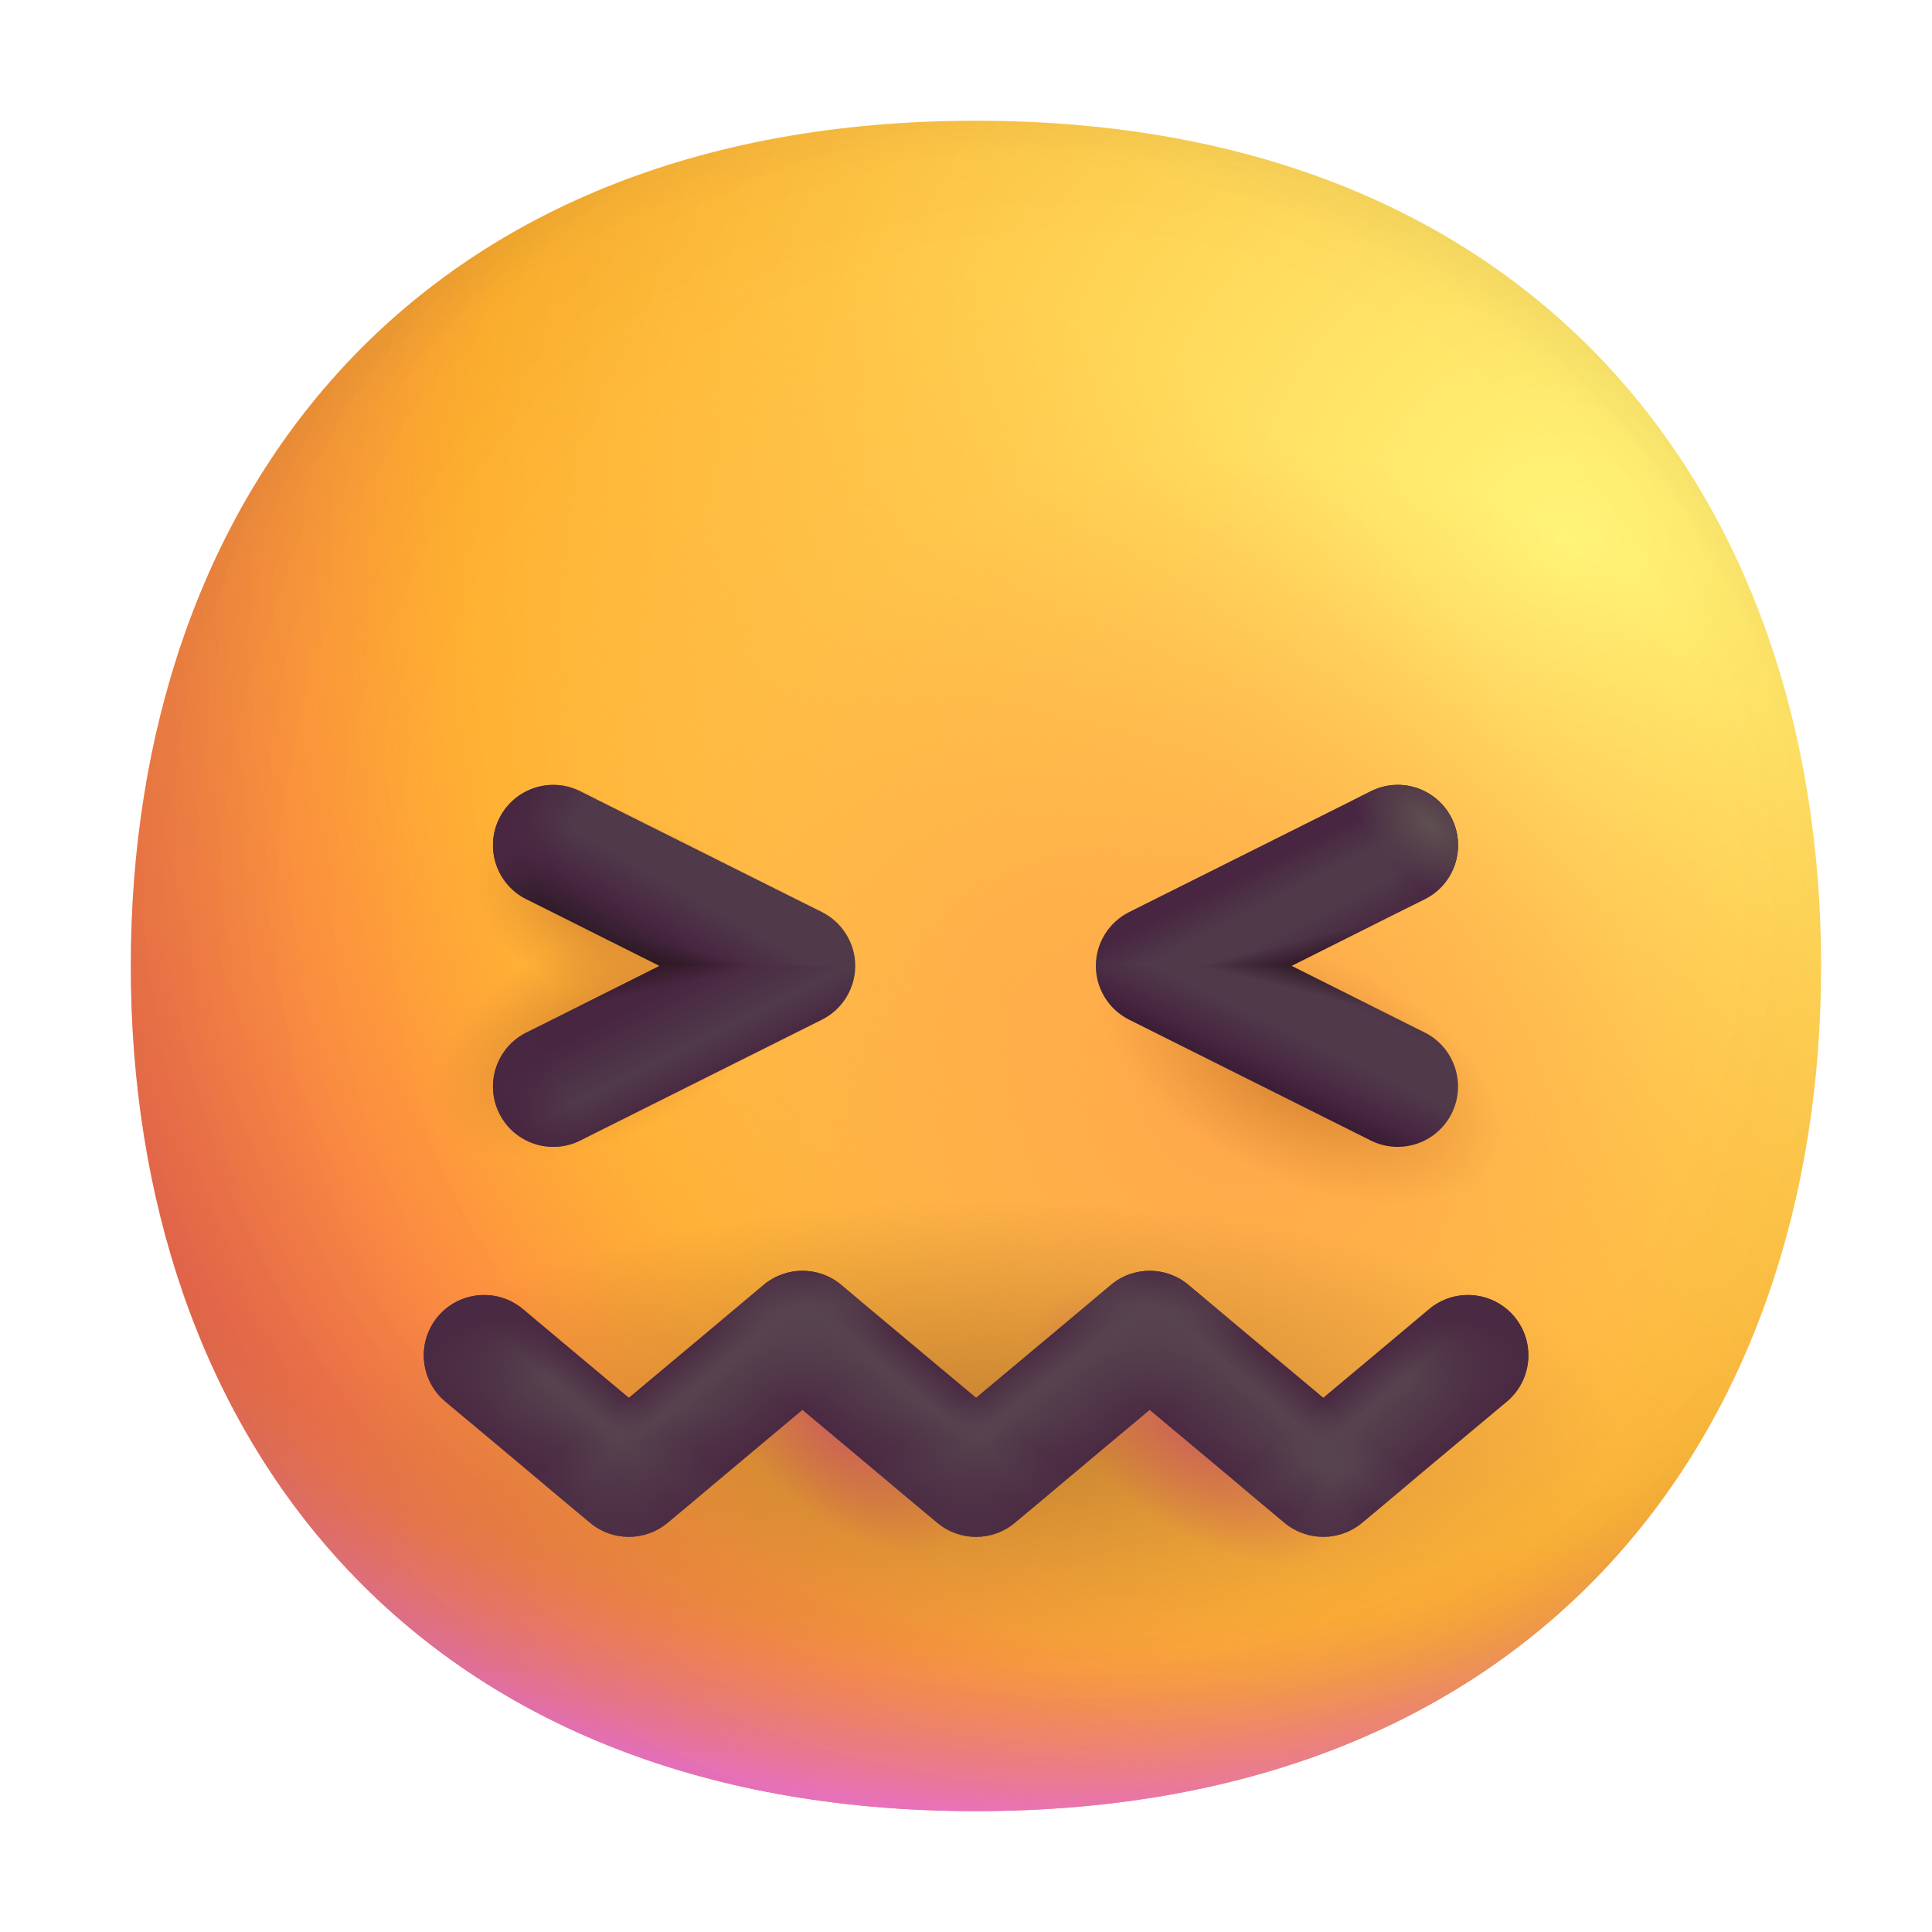 <svg width="32" height="32" viewBox="0 0 32 32" fill="none" xmlns="http://www.w3.org/2000/svg">
<path d="M16.165 29.998C25.499 29.998 30.163 23.73 30.163 15.999C30.163 8.268 25.499 2 16.165 2C6.83 2 2.166 8.268 2.166 15.999C2.166 23.73 6.83 29.998 16.165 29.998Z" fill="url(#paint0_radial_68_3200)"/>
<path d="M16.165 29.998C25.499 29.998 30.163 23.73 30.163 15.999C30.163 8.268 25.499 2 16.165 2C6.83 2 2.166 8.268 2.166 15.999C2.166 23.73 6.83 29.998 16.165 29.998Z" fill="url(#paint1_radial_68_3200)"/>
<path d="M16.165 29.998C25.499 29.998 30.163 23.73 30.163 15.999C30.163 8.268 25.499 2 16.165 2C6.83 2 2.166 8.268 2.166 15.999C2.166 23.73 6.83 29.998 16.165 29.998Z" fill="url(#paint2_radial_68_3200)" fill-opacity="0.6"/>
<path d="M16.165 29.998C25.499 29.998 30.163 23.73 30.163 15.999C30.163 8.268 25.499 2 16.165 2C6.83 2 2.166 8.268 2.166 15.999C2.166 23.73 6.83 29.998 16.165 29.998Z" fill="url(#paint3_radial_68_3200)"/>
<path d="M16.165 29.998C25.499 29.998 30.163 23.73 30.163 15.999C30.163 8.268 25.499 2 16.165 2C6.83 2 2.166 8.268 2.166 15.999C2.166 23.73 6.83 29.998 16.165 29.998Z" fill="url(#paint4_radial_68_3200)"/>
<path d="M16.165 29.998C25.499 29.998 30.163 23.73 30.163 15.999C30.163 8.268 25.499 2 16.165 2C6.83 2 2.166 8.268 2.166 15.999C2.166 23.73 6.83 29.998 16.165 29.998Z" fill="url(#paint5_radial_68_3200)"/>
<path d="M16.165 29.998C25.499 29.998 30.163 23.73 30.163 15.999C30.163 8.268 25.499 2 16.165 2C6.83 2 2.166 8.268 2.166 15.999C2.166 23.73 6.83 29.998 16.165 29.998Z" fill="url(#paint6_radial_68_3200)"/>
<path d="M16.165 29.998C25.499 29.998 30.163 23.73 30.163 15.999C30.163 8.268 25.499 2 16.165 2C6.83 2 2.166 8.268 2.166 15.999C2.166 23.73 6.83 29.998 16.165 29.998Z" fill="url(#paint7_radial_68_3200)"/>
<path d="M16.165 29.998C25.499 29.998 30.163 23.73 30.163 15.999C30.163 8.268 25.499 2 16.165 2C6.83 2 2.166 8.268 2.166 15.999C2.166 23.73 6.83 29.998 16.165 29.998Z" fill="url(#paint8_radial_68_3200)"/>
<path d="M16.165 29.998C25.499 29.998 30.163 23.73 30.163 15.999C30.163 8.268 25.499 2 16.165 2C6.83 2 2.166 8.268 2.166 15.999C2.166 23.73 6.83 29.998 16.165 29.998Z" fill="url(#paint9_radial_68_3200)"/>
<path d="M16.165 29.998C25.499 29.998 30.163 23.73 30.163 15.999C30.163 8.268 25.499 2 16.165 2C6.83 2 2.166 8.268 2.166 15.999C2.166 23.73 6.83 29.998 16.165 29.998Z" fill="url(#paint10_radial_68_3200)"/>
<path d="M16.165 29.998C25.499 29.998 30.163 23.73 30.163 15.999C30.163 8.268 25.499 2 16.165 2C6.83 2 2.166 8.268 2.166 15.999C2.166 23.73 6.83 29.998 16.165 29.998Z" fill="url(#paint11_radial_68_3200)"/>
<path d="M16.165 29.998C25.499 29.998 30.163 23.73 30.163 15.999C30.163 8.268 25.499 2 16.165 2C6.83 2 2.166 8.268 2.166 15.999C2.166 23.73 6.83 29.998 16.165 29.998Z" fill="url(#paint12_radial_68_3200)"/>
<path fill-rule="evenodd" clip-rule="evenodd" d="M12.649 21.282C13.021 20.971 13.562 20.971 13.933 21.282L16.167 23.151L18.401 21.282C18.772 20.971 19.313 20.971 19.684 21.282L21.918 23.151L23.672 21.683C24.096 21.329 24.727 21.385 25.081 21.808C25.436 22.232 25.38 22.863 24.956 23.217L22.56 25.222C22.188 25.533 21.648 25.533 21.276 25.222L19.042 23.353L16.808 25.222C16.437 25.533 15.896 25.533 15.525 25.222L13.291 23.353L11.057 25.222C10.686 25.533 10.145 25.533 9.774 25.222L7.378 23.217C6.954 22.863 6.898 22.232 7.252 21.808C7.607 21.385 8.238 21.329 8.661 21.683L10.416 23.151L12.649 21.282Z" fill="#4A2942"/>
<path fill-rule="evenodd" clip-rule="evenodd" d="M12.649 21.282C13.021 20.971 13.562 20.971 13.933 21.282L16.167 23.151L18.401 21.282C18.772 20.971 19.313 20.971 19.684 21.282L21.918 23.151L23.672 21.683C24.096 21.329 24.727 21.385 25.081 21.808C25.436 22.232 25.38 22.863 24.956 23.217L22.56 25.222C22.188 25.533 21.648 25.533 21.276 25.222L19.042 23.353L16.808 25.222C16.437 25.533 15.896 25.533 15.525 25.222L13.291 23.353L11.057 25.222C10.686 25.533 10.145 25.533 9.774 25.222L7.378 23.217C6.954 22.863 6.898 22.232 7.252 21.808C7.607 21.385 8.238 21.329 8.661 21.683L10.416 23.151L12.649 21.282Z" fill="url(#paint13_linear_68_3200)"/>
<path fill-rule="evenodd" clip-rule="evenodd" d="M12.649 21.282C13.021 20.971 13.562 20.971 13.933 21.282L16.167 23.151L18.401 21.282C18.772 20.971 19.313 20.971 19.684 21.282L21.918 23.151L23.672 21.683C24.096 21.329 24.727 21.385 25.081 21.808C25.436 22.232 25.38 22.863 24.956 23.217L22.56 25.222C22.188 25.533 21.648 25.533 21.276 25.222L19.042 23.353L16.808 25.222C16.437 25.533 15.896 25.533 15.525 25.222L13.291 23.353L11.057 25.222C10.686 25.533 10.145 25.533 9.774 25.222L7.378 23.217C6.954 22.863 6.898 22.232 7.252 21.808C7.607 21.385 8.238 21.329 8.661 21.683L10.416 23.151L12.649 21.282Z" fill="url(#paint14_linear_68_3200)"/>
<path fill-rule="evenodd" clip-rule="evenodd" d="M12.649 21.282C13.021 20.971 13.562 20.971 13.933 21.282L16.167 23.151L18.401 21.282C18.772 20.971 19.313 20.971 19.684 21.282L21.918 23.151L23.672 21.683C24.096 21.329 24.727 21.385 25.081 21.808C25.436 22.232 25.38 22.863 24.956 23.217L22.56 25.222C22.188 25.533 21.648 25.533 21.276 25.222L19.042 23.353L16.808 25.222C16.437 25.533 15.896 25.533 15.525 25.222L13.291 23.353L11.057 25.222C10.686 25.533 10.145 25.533 9.774 25.222L7.378 23.217C6.954 22.863 6.898 22.232 7.252 21.808C7.607 21.385 8.238 21.329 8.661 21.683L10.416 23.151L12.649 21.282Z" fill="url(#paint15_linear_68_3200)"/>
<path fill-rule="evenodd" clip-rule="evenodd" d="M12.649 21.282C13.021 20.971 13.562 20.971 13.933 21.282L16.167 23.151L18.401 21.282C18.772 20.971 19.313 20.971 19.684 21.282L21.918 23.151L23.672 21.683C24.096 21.329 24.727 21.385 25.081 21.808C25.436 22.232 25.38 22.863 24.956 23.217L22.56 25.222C22.188 25.533 21.648 25.533 21.276 25.222L19.042 23.353L16.808 25.222C16.437 25.533 15.896 25.533 15.525 25.222L13.291 23.353L11.057 25.222C10.686 25.533 10.145 25.533 9.774 25.222L7.378 23.217C6.954 22.863 6.898 22.232 7.252 21.808C7.607 21.385 8.238 21.329 8.661 21.683L10.416 23.151L12.649 21.282Z" fill="url(#paint16_linear_68_3200)"/>
<path fill-rule="evenodd" clip-rule="evenodd" d="M12.649 21.282C13.021 20.971 13.562 20.971 13.933 21.282L16.167 23.151L18.401 21.282C18.772 20.971 19.313 20.971 19.684 21.282L21.918 23.151L23.672 21.683C24.096 21.329 24.727 21.385 25.081 21.808C25.436 22.232 25.38 22.863 24.956 23.217L22.56 25.222C22.188 25.533 21.648 25.533 21.276 25.222L19.042 23.353L16.808 25.222C16.437 25.533 15.896 25.533 15.525 25.222L13.291 23.353L11.057 25.222C10.686 25.533 10.145 25.533 9.774 25.222L7.378 23.217C6.954 22.863 6.898 22.232 7.252 21.808C7.607 21.385 8.238 21.329 8.661 21.683L10.416 23.151L12.649 21.282Z" fill="url(#paint17_linear_68_3200)"/>
<path fill-rule="evenodd" clip-rule="evenodd" d="M12.649 21.282C13.021 20.971 13.562 20.971 13.933 21.282L16.167 23.151L18.401 21.282C18.772 20.971 19.313 20.971 19.684 21.282L21.918 23.151L23.672 21.683C24.096 21.329 24.727 21.385 25.081 21.808C25.436 22.232 25.38 22.863 24.956 23.217L22.56 25.222C22.188 25.533 21.648 25.533 21.276 25.222L19.042 23.353L16.808 25.222C16.437 25.533 15.896 25.533 15.525 25.222L13.291 23.353L11.057 25.222C10.686 25.533 10.145 25.533 9.774 25.222L7.378 23.217C6.954 22.863 6.898 22.232 7.252 21.808C7.607 21.385 8.238 21.329 8.661 21.683L10.416 23.151L12.649 21.282Z" fill="url(#paint18_linear_68_3200)"/>
<path fill-rule="evenodd" clip-rule="evenodd" d="M12.649 21.282C13.021 20.971 13.562 20.971 13.933 21.282L16.167 23.151L18.401 21.282C18.772 20.971 19.313 20.971 19.684 21.282L21.918 23.151L23.672 21.683C24.096 21.329 24.727 21.385 25.081 21.808C25.436 22.232 25.38 22.863 24.956 23.217L22.56 25.222C22.188 25.533 21.648 25.533 21.276 25.222L19.042 23.353L16.808 25.222C16.437 25.533 15.896 25.533 15.525 25.222L13.291 23.353L11.057 25.222C10.686 25.533 10.145 25.533 9.774 25.222L7.378 23.217C6.954 22.863 6.898 22.232 7.252 21.808C7.607 21.385 8.238 21.329 8.661 21.683L10.416 23.151L12.649 21.282Z" fill="url(#paint19_radial_68_3200)"/>
<path fill-rule="evenodd" clip-rule="evenodd" d="M12.649 21.282C13.021 20.971 13.562 20.971 13.933 21.282L16.167 23.151L18.401 21.282C18.772 20.971 19.313 20.971 19.684 21.282L21.918 23.151L23.672 21.683C24.096 21.329 24.727 21.385 25.081 21.808C25.436 22.232 25.38 22.863 24.956 23.217L22.56 25.222C22.188 25.533 21.648 25.533 21.276 25.222L19.042 23.353L16.808 25.222C16.437 25.533 15.896 25.533 15.525 25.222L13.291 23.353L11.057 25.222C10.686 25.533 10.145 25.533 9.774 25.222L7.378 23.217C6.954 22.863 6.898 22.232 7.252 21.808C7.607 21.385 8.238 21.329 8.661 21.683L10.416 23.151L12.649 21.282Z" fill="url(#paint20_radial_68_3200)"/>
<path fill-rule="evenodd" clip-rule="evenodd" d="M12.649 21.282C13.021 20.971 13.562 20.971 13.933 21.282L16.167 23.151L18.401 21.282C18.772 20.971 19.313 20.971 19.684 21.282L21.918 23.151L23.672 21.683C24.096 21.329 24.727 21.385 25.081 21.808C25.436 22.232 25.38 22.863 24.956 23.217L22.56 25.222C22.188 25.533 21.648 25.533 21.276 25.222L19.042 23.353L16.808 25.222C16.437 25.533 15.896 25.533 15.525 25.222L13.291 23.353L11.057 25.222C10.686 25.533 10.145 25.533 9.774 25.222L7.378 23.217C6.954 22.863 6.898 22.232 7.252 21.808C7.607 21.385 8.238 21.329 8.661 21.683L10.416 23.151L12.649 21.282Z" fill="url(#paint21_radial_68_3200)"/>
<path fill-rule="evenodd" clip-rule="evenodd" d="M12.649 21.282C13.021 20.971 13.562 20.971 13.933 21.282L16.167 23.151L18.401 21.282C18.772 20.971 19.313 20.971 19.684 21.282L21.918 23.151L23.672 21.683C24.096 21.329 24.727 21.385 25.081 21.808C25.436 22.232 25.38 22.863 24.956 23.217L22.56 25.222C22.188 25.533 21.648 25.533 21.276 25.222L19.042 23.353L16.808 25.222C16.437 25.533 15.896 25.533 15.525 25.222L13.291 23.353L11.057 25.222C10.686 25.533 10.145 25.533 9.774 25.222L7.378 23.217C6.954 22.863 6.898 22.232 7.252 21.808C7.607 21.385 8.238 21.329 8.661 21.683L10.416 23.151L12.649 21.282Z" fill="url(#paint22_radial_68_3200)"/>
<path fill-rule="evenodd" clip-rule="evenodd" d="M12.649 21.282C13.021 20.971 13.562 20.971 13.933 21.282L16.167 23.151L18.401 21.282C18.772 20.971 19.313 20.971 19.684 21.282L21.918 23.151L23.672 21.683C24.096 21.329 24.727 21.385 25.081 21.808C25.436 22.232 25.38 22.863 24.956 23.217L22.56 25.222C22.188 25.533 21.648 25.533 21.276 25.222L19.042 23.353L16.808 25.222C16.437 25.533 15.896 25.533 15.525 25.222L13.291 23.353L11.057 25.222C10.686 25.533 10.145 25.533 9.774 25.222L7.378 23.217C6.954 22.863 6.898 22.232 7.252 21.808C7.607 21.385 8.238 21.329 8.661 21.683L10.416 23.151L12.649 21.282Z" fill="url(#paint23_radial_68_3200)"/>
<path fill-rule="evenodd" clip-rule="evenodd" d="M12.649 21.282C13.021 20.971 13.562 20.971 13.933 21.282L16.167 23.151L18.401 21.282C18.772 20.971 19.313 20.971 19.684 21.282L21.918 23.151L23.672 21.683C24.096 21.329 24.727 21.385 25.081 21.808C25.436 22.232 25.38 22.863 24.956 23.217L22.56 25.222C22.188 25.533 21.648 25.533 21.276 25.222L19.042 23.353L16.808 25.222C16.437 25.533 15.896 25.533 15.525 25.222L13.291 23.353L11.057 25.222C10.686 25.533 10.145 25.533 9.774 25.222L7.378 23.217C6.954 22.863 6.898 22.232 7.252 21.808C7.607 21.385 8.238 21.329 8.661 21.683L10.416 23.151L12.649 21.282Z" fill="url(#paint24_radial_68_3200)"/>
<path fill-rule="evenodd" clip-rule="evenodd" d="M12.649 21.282C13.021 20.971 13.562 20.971 13.933 21.282L16.167 23.151L18.401 21.282C18.772 20.971 19.313 20.971 19.684 21.282L21.918 23.151L23.672 21.683C24.096 21.329 24.727 21.385 25.081 21.808C25.436 22.232 25.38 22.863 24.956 23.217L22.56 25.222C22.188 25.533 21.648 25.533 21.276 25.222L19.042 23.353L16.808 25.222C16.437 25.533 15.896 25.533 15.525 25.222L13.291 23.353L11.057 25.222C10.686 25.533 10.145 25.533 9.774 25.222L7.378 23.217C6.954 22.863 6.898 22.232 7.252 21.808C7.607 21.385 8.238 21.329 8.661 21.683L10.416 23.151L12.649 21.282Z" fill="url(#paint25_radial_68_3200)"/>
<path d="M9.613 18.89C9.119 19.137 8.518 18.937 8.271 18.443C8.024 17.949 8.225 17.348 8.719 17.101L10.925 15.998L12.666 15.5L14.166 15.998C14.165 16.376 13.951 16.721 13.613 16.89L9.613 18.89Z" fill="url(#paint26_linear_68_3200)"/>
<path d="M9.613 18.89C9.119 19.137 8.518 18.937 8.271 18.443C8.024 17.949 8.225 17.348 8.719 17.101L10.925 15.998L12.666 15.5L14.166 15.998C14.165 16.376 13.951 16.721 13.613 16.89L9.613 18.89Z" fill="url(#paint27_linear_68_3200)"/>
<path d="M9.613 18.89C9.119 19.137 8.518 18.937 8.271 18.443C8.024 17.949 8.225 17.348 8.719 17.101L10.925 15.998L12.666 15.5L14.166 15.998C14.165 16.376 13.951 16.721 13.613 16.89L9.613 18.89Z" fill="url(#paint28_radial_68_3200)"/>
<path d="M9.613 13.106C9.119 12.859 8.518 13.059 8.271 13.553C8.024 14.047 8.225 14.648 8.719 14.895L10.925 15.998H14.166C14.165 15.62 13.951 15.275 13.613 15.106L9.613 13.106Z" fill="url(#paint29_linear_68_3200)"/>
<path d="M9.613 13.106C9.119 12.859 8.518 13.059 8.271 13.553C8.024 14.047 8.225 14.648 8.719 14.895L10.925 15.998H14.166C14.165 15.62 13.951 15.275 13.613 15.106L9.613 13.106Z" fill="url(#paint30_linear_68_3200)"/>
<path d="M9.613 13.106C9.119 12.859 8.518 13.059 8.271 13.553C8.024 14.047 8.225 14.648 8.719 14.895L10.925 15.998H14.166C14.165 15.62 13.951 15.275 13.613 15.106L9.613 13.106Z" fill="url(#paint31_radial_68_3200)"/>
<path d="M22.703 18.89C23.197 19.137 23.797 18.937 24.044 18.443C24.291 17.949 24.091 17.348 23.597 17.101L21.391 15.998L19.666 15.5L18.15 15.998C18.151 16.376 18.365 16.721 18.703 16.89L22.703 18.89Z" fill="url(#paint32_linear_68_3200)"/>
<path d="M22.703 18.89C23.197 19.137 23.797 18.937 24.044 18.443C24.291 17.949 24.091 17.348 23.597 17.101L21.391 15.998L19.666 15.5L18.15 15.998C18.151 16.376 18.365 16.721 18.703 16.89L22.703 18.89Z" fill="url(#paint33_linear_68_3200)"/>
<path d="M22.703 13.106C23.197 12.859 23.797 13.059 24.044 13.553C24.291 14.047 24.091 14.648 23.597 14.895L21.391 15.998H18.15C18.151 15.62 18.365 15.275 18.703 15.106L22.703 13.106Z" fill="url(#paint34_linear_68_3200)"/>
<path d="M22.703 13.106C23.197 12.859 23.797 13.059 24.044 13.553C24.291 14.047 24.091 14.648 23.597 14.895L21.391 15.998H18.15C18.151 15.62 18.365 15.275 18.703 15.106L22.703 13.106Z" fill="url(#paint35_radial_68_3200)"/>
<path d="M22.703 13.106C23.197 12.859 23.797 13.059 24.044 13.553C24.291 14.047 24.091 14.648 23.597 14.895L21.391 15.998H18.15C18.151 15.62 18.365 15.275 18.703 15.106L22.703 13.106Z" fill="url(#paint36_radial_68_3200)"/>
<path d="M22.703 13.106C23.197 12.859 23.797 13.059 24.044 13.553C24.291 14.047 24.091 14.648 23.597 14.895L21.391 15.998H18.15C18.151 15.62 18.365 15.275 18.703 15.106L22.703 13.106Z" fill="url(#paint37_linear_68_3200)"/>
<defs>
<radialGradient id="paint0_radial_68_3200" cx="0" cy="0" r="1" gradientUnits="userSpaceOnUse" gradientTransform="translate(25.666 9) rotate(132.839) scale(37.503)">
<stop stop-color="#FFF478"/>
<stop offset="0.475" stop-color="#FFB02E"/>
<stop offset="1" stop-color="#F70A8D"/>
</radialGradient>
<radialGradient id="paint1_radial_68_3200" cx="0" cy="0" r="1" gradientUnits="userSpaceOnUse" gradientTransform="translate(16.166 12.5) rotate(101.31) scale(17.847 22.858)">
<stop offset="0.788" stop-color="#F59639" stop-opacity="0"/>
<stop offset="0.973" stop-color="#FF7DCE"/>
</radialGradient>
<radialGradient id="paint2_radial_68_3200" cx="0" cy="0" r="1" gradientUnits="userSpaceOnUse" gradientTransform="translate(18.166 14) rotate(135) scale(41.012)">
<stop offset="0.315" stop-opacity="0"/>
<stop offset="1"/>
</radialGradient>
<radialGradient id="paint3_radial_68_3200" cx="0" cy="0" r="1" gradientUnits="userSpaceOnUse" gradientTransform="translate(16.166 17) rotate(77.692) scale(28.147)">
<stop offset="0.508" stop-color="#7D6133" stop-opacity="0"/>
<stop offset="1" stop-color="#715B32"/>
</radialGradient>
<radialGradient id="paint4_radial_68_3200" cx="0" cy="0" r="1" gradientUnits="userSpaceOnUse" gradientTransform="translate(16.666 16.5) rotate(55.713) scale(13.313 9.65)">
<stop stop-color="#FFB849"/>
<stop offset="1" stop-color="#FFB847" stop-opacity="0"/>
</radialGradient>
<radialGradient id="paint5_radial_68_3200" cx="0" cy="0" r="1" gradientUnits="userSpaceOnUse" gradientTransform="translate(20.666 18) rotate(9.866) scale(11.673)">
<stop stop-color="#FFA64B"/>
<stop offset="0.9" stop-color="#FFAE46" stop-opacity="0"/>
</radialGradient>
<radialGradient id="paint6_radial_68_3200" cx="0" cy="0" r="1" gradientUnits="userSpaceOnUse" gradientTransform="translate(17.666 15) rotate(43.971) scale(59.053)">
<stop offset="0.185" stop-opacity="0"/>
<stop offset="1" stop-opacity="0.4"/>
</radialGradient>
<radialGradient id="paint7_radial_68_3200" cx="0" cy="0" r="1" gradientUnits="userSpaceOnUse" gradientTransform="translate(10.166 15) rotate(108.435) scale(1.581 2.451)">
<stop stop-color="#D07E2D"/>
<stop offset="1" stop-color="#D98833" stop-opacity="0"/>
</radialGradient>
<radialGradient id="paint8_radial_68_3200" cx="0" cy="0" r="1" gradientUnits="userSpaceOnUse" gradientTransform="translate(10.074 17.127) rotate(63.435) scale(1.691 3.175)">
<stop stop-color="#D07E2D"/>
<stop offset="1" stop-color="#D98833" stop-opacity="0"/>
</radialGradient>
<radialGradient id="paint9_radial_68_3200" cx="0" cy="0" r="1" gradientUnits="userSpaceOnUse" gradientTransform="translate(21.549 17.68) rotate(115.278) scale(1.885 3.592)">
<stop stop-color="#D07E2D"/>
<stop offset="1" stop-color="#D98833" stop-opacity="0"/>
</radialGradient>
<radialGradient id="paint10_radial_68_3200" cx="0" cy="0" r="1" gradientUnits="userSpaceOnUse" gradientTransform="translate(16.165 23.753) rotate(-0.802) scale(10.614 3.896)">
<stop stop-color="#C37F30"/>
<stop offset="1" stop-color="#C37F30" stop-opacity="0"/>
</radialGradient>
<radialGradient id="paint11_radial_68_3200" cx="0" cy="0" r="1" gradientUnits="userSpaceOnUse" gradientTransform="translate(19.662 23.616) rotate(38.928) scale(3.089 1.55)">
<stop stop-color="#CD6256"/>
<stop offset="1" stop-color="#CD6256" stop-opacity="0"/>
</radialGradient>
<radialGradient id="paint12_radial_68_3200" cx="0" cy="0" r="1" gradientUnits="userSpaceOnUse" gradientTransform="translate(13.809 23.647) rotate(43.152) scale(2.703 1.33)">
<stop stop-color="#CD6256"/>
<stop offset="1" stop-color="#CD6256" stop-opacity="0"/>
</radialGradient>
<linearGradient id="paint13_linear_68_3200" x1="9.451" y1="22.328" x2="8.166" y2="23.898" gradientUnits="userSpaceOnUse">
<stop stop-color="#57434E" stop-opacity="0"/>
<stop offset="0.302" stop-color="#57434E"/>
<stop offset="1" stop-color="#57434E" stop-opacity="0"/>
</linearGradient>
<linearGradient id="paint14_linear_68_3200" x1="15.174" y1="22.297" x2="13.869" y2="23.852" gradientUnits="userSpaceOnUse">
<stop stop-color="#57434E" stop-opacity="0"/>
<stop offset="0.302" stop-color="#57434E"/>
<stop offset="1" stop-color="#57434E" stop-opacity="0"/>
</linearGradient>
<linearGradient id="paint15_linear_68_3200" x1="20.845" y1="22.242" x2="19.517" y2="23.773" gradientUnits="userSpaceOnUse">
<stop stop-color="#57434E" stop-opacity="0"/>
<stop offset="0.302" stop-color="#57434E"/>
<stop offset="1" stop-color="#57434E" stop-opacity="0"/>
</linearGradient>
<linearGradient id="paint16_linear_68_3200" x1="22.869" y1="22.359" x2="24.213" y2="23.891" gradientUnits="userSpaceOnUse">
<stop stop-color="#57434E" stop-opacity="0"/>
<stop offset="0.302" stop-color="#57434E"/>
<stop offset="1" stop-color="#57434E" stop-opacity="0"/>
</linearGradient>
<linearGradient id="paint17_linear_68_3200" x1="17.166" y1="22.188" x2="18.506" y2="23.93" gradientUnits="userSpaceOnUse">
<stop stop-color="#57434E" stop-opacity="0"/>
<stop offset="0.302" stop-color="#57434E"/>
<stop offset="1" stop-color="#57434E" stop-opacity="0"/>
</linearGradient>
<linearGradient id="paint18_linear_68_3200" x1="11.431" y1="22.234" x2="12.759" y2="23.812" gradientUnits="userSpaceOnUse">
<stop stop-color="#57434E" stop-opacity="0"/>
<stop offset="0.302" stop-color="#57434E"/>
<stop offset="1" stop-color="#57434E" stop-opacity="0"/>
</linearGradient>
<radialGradient id="paint19_radial_68_3200" cx="0" cy="0" r="1" gradientUnits="userSpaceOnUse" gradientTransform="translate(21.009 25.188) rotate(133.716) scale(1.232)">
<stop stop-color="#4A2942"/>
<stop offset="1" stop-color="#4A2942" stop-opacity="0"/>
</radialGradient>
<radialGradient id="paint20_radial_68_3200" cx="0" cy="0" r="1" gradientUnits="userSpaceOnUse" gradientTransform="translate(22.884 25.188) rotate(40.462) scale(1.047)">
<stop stop-color="#4A2942"/>
<stop offset="1" stop-color="#4A2942" stop-opacity="0"/>
</radialGradient>
<radialGradient id="paint21_radial_68_3200" cx="0" cy="0" r="1" gradientUnits="userSpaceOnUse" gradientTransform="translate(17.166 25.141) rotate(48.298) scale(1.632)">
<stop stop-color="#4A2942"/>
<stop offset="1" stop-color="#4A2942" stop-opacity="0"/>
</radialGradient>
<radialGradient id="paint22_radial_68_3200" cx="0" cy="0" r="1" gradientUnits="userSpaceOnUse" gradientTransform="translate(15.031 25.017) rotate(135.405) scale(1.729)">
<stop stop-color="#4A2942"/>
<stop stop-color="#4A2942" stop-opacity="0.938"/>
<stop offset="1" stop-color="#4A2942" stop-opacity="0"/>
</radialGradient>
<radialGradient id="paint23_radial_68_3200" cx="0" cy="0" r="1" gradientUnits="userSpaceOnUse" gradientTransform="translate(11.4 25.094) rotate(35.568) scale(1.719)">
<stop stop-color="#4A2942"/>
<stop stop-color="#4A2942" stop-opacity="0.938"/>
<stop offset="1" stop-color="#4A2942" stop-opacity="0"/>
</radialGradient>
<radialGradient id="paint24_radial_68_3200" cx="0" cy="0" r="1" gradientUnits="userSpaceOnUse" gradientTransform="translate(9.142 24.961) rotate(136.005) scale(1.575)">
<stop stop-color="#4A2942"/>
<stop stop-color="#4A2942" stop-opacity="0.938"/>
<stop offset="1" stop-color="#4A2942" stop-opacity="0"/>
</radialGradient>
<radialGradient id="paint25_radial_68_3200" cx="0" cy="0" r="1" gradientUnits="userSpaceOnUse" gradientTransform="translate(16.167 23.844) rotate(90) scale(3.156 10.681)">
<stop offset="0.745" stop-color="#4A2942" stop-opacity="0"/>
<stop offset="1" stop-color="#4A2942"/>
</radialGradient>
<linearGradient id="paint26_linear_68_3200" x1="10.638" y1="19.765" x2="8.166" y2="14.851" gradientUnits="userSpaceOnUse">
<stop offset="0.214" stop-color="#492741"/>
<stop offset="0.331" stop-color="#503A4A"/>
<stop offset="0.511" stop-color="#482641"/>
</linearGradient>
<linearGradient id="paint27_linear_68_3200" x1="10.466" y1="15.998" x2="10.582" y2="16.473" gradientUnits="userSpaceOnUse">
<stop stop-color="#2D1721"/>
<stop offset="1" stop-color="#2D1721" stop-opacity="0"/>
</linearGradient>
<radialGradient id="paint28_radial_68_3200" cx="0" cy="0" r="1" gradientUnits="userSpaceOnUse" gradientTransform="translate(12.484 16.29) rotate(-148.405) scale(5.682)">
<stop offset="0.632" stop-color="#492741" stop-opacity="0"/>
<stop offset="0.798" stop-color="#492741"/>
</radialGradient>
<linearGradient id="paint29_linear_68_3200" x1="9.025" y1="16.139" x2="10.854" y2="12.912" gradientUnits="userSpaceOnUse">
<stop offset="0.163" stop-color="#22161C"/>
<stop offset="0.436" stop-color="#482641"/>
<stop offset="0.632" stop-color="#503A4A"/>
</linearGradient>
<linearGradient id="paint30_linear_68_3200" x1="10.466" y1="15.998" x2="10.582" y2="15.523" gradientUnits="userSpaceOnUse">
<stop stop-color="#2D1721"/>
<stop offset="1" stop-color="#2D1721" stop-opacity="0"/>
</linearGradient>
<radialGradient id="paint31_radial_68_3200" cx="0" cy="0" r="1" gradientUnits="userSpaceOnUse" gradientTransform="translate(12.484 15.705) rotate(148.405) scale(5.682)">
<stop offset="0.632" stop-color="#492741" stop-opacity="0"/>
<stop offset="0.798" stop-color="#492741"/>
</radialGradient>
<linearGradient id="paint32_linear_68_3200" x1="21.572" y1="19.732" x2="24.15" y2="14.388" gradientUnits="userSpaceOnUse">
<stop offset="0.207" stop-color="#381B32"/>
<stop offset="0.277" stop-color="#482641"/>
<stop offset="0.39" stop-color="#503A4A"/>
<stop offset="0.517" stop-color="#503A4A"/>
<stop offset="0.651" stop-color="#482641"/>
</linearGradient>
<linearGradient id="paint33_linear_68_3200" x1="21.85" y1="15.998" x2="21.734" y2="16.473" gradientUnits="userSpaceOnUse">
<stop stop-color="#2D1721"/>
<stop offset="1" stop-color="#2D1721" stop-opacity="0"/>
</linearGradient>
<linearGradient id="paint34_linear_68_3200" x1="23.291" y1="16.139" x2="20.9" y2="11.451" gradientUnits="userSpaceOnUse">
<stop offset="0.162" stop-color="#482641"/>
<stop offset="0.297" stop-color="#503A4A"/>
<stop offset="0.395" stop-color="#503A4A"/>
<stop offset="0.511" stop-color="#482641"/>
</linearGradient>
<radialGradient id="paint35_radial_68_3200" cx="0" cy="0" r="1" gradientUnits="userSpaceOnUse" gradientTransform="translate(19.469 15.778) rotate(29.167) scale(5.959)">
<stop offset="0.632" stop-color="#492741" stop-opacity="0"/>
<stop offset="0.798" stop-color="#492741"/>
</radialGradient>
<radialGradient id="paint36_radial_68_3200" cx="0" cy="0" r="1" gradientUnits="userSpaceOnUse" gradientTransform="translate(23.686 13.657) rotate(134.019) scale(0.898 1.625)">
<stop stop-color="#5E5051"/>
<stop offset="1" stop-color="#5E5051" stop-opacity="0"/>
</radialGradient>
<linearGradient id="paint37_linear_68_3200" x1="21.85" y1="15.998" x2="21.734" y2="15.523" gradientUnits="userSpaceOnUse">
<stop stop-color="#2D1721"/>
<stop offset="1" stop-color="#2D1721" stop-opacity="0"/>
</linearGradient>
</defs>
</svg>
